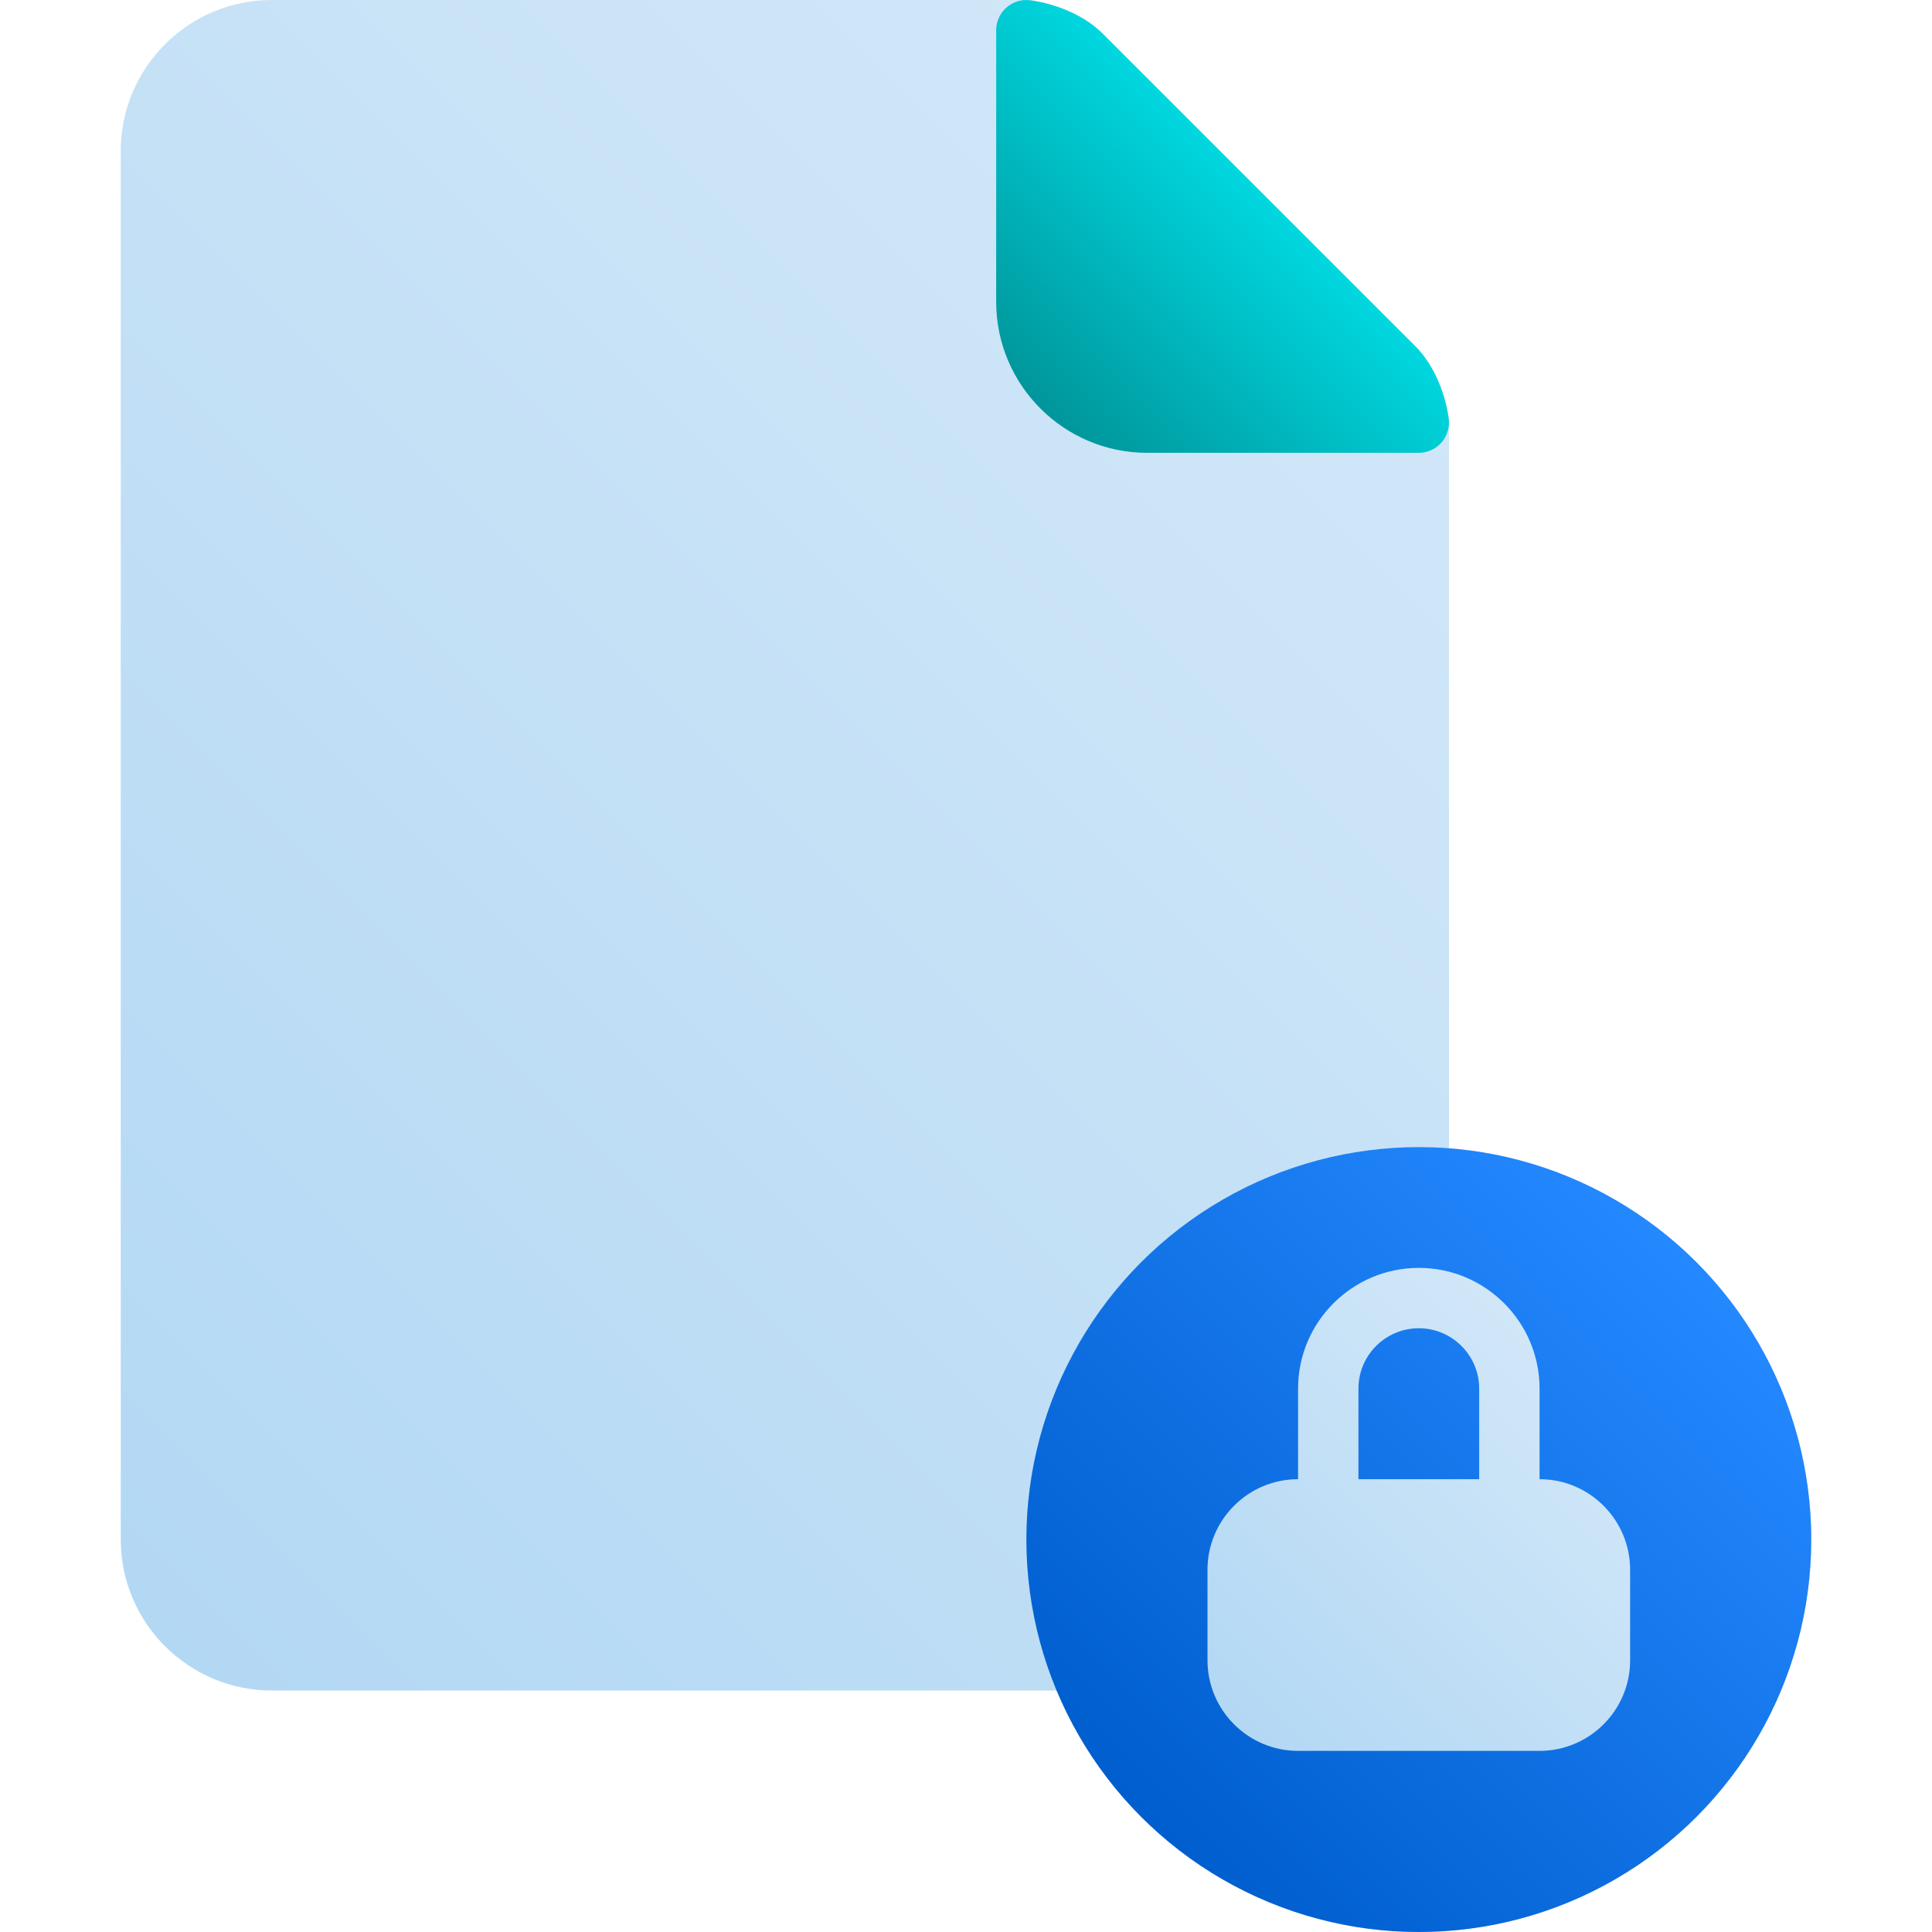 <svg id="Layer_1" enable-background="new 0 0 64 64" height="512" viewBox="0 0 64 64" width="512" xmlns="http://www.w3.org/2000/svg" xmlns:xlink="http://www.w3.org/1999/xlink"><linearGradient id="lg1"><stop offset="0" stop-color="#b3d8f4"/><stop offset="1" stop-color="#d1e7f8"/></linearGradient><linearGradient id="SVGID_1_" gradientUnits="userSpaceOnUse" x1="6.293" x2="48.534" xlink:href="#lg1" y1="55.361" y2="13.12"/><linearGradient id="SVGID_2_" gradientUnits="userSpaceOnUse" x1="34.466" x2="41.707" y1="13.534" y2="6.293"><stop offset="0" stop-color="#00969b"/><stop offset="1" stop-color="#00d7df"/></linearGradient><linearGradient id="SVGID_3_" gradientUnits="userSpaceOnUse" x1="37.812" x2="56.188" y1="60.188" y2="41.812"><stop offset="0" stop-color="#005ece"/><stop offset="1" stop-color="#2488ff"/></linearGradient><linearGradient id="SVGID_4_" gradientUnits="userSpaceOnUse" x1="41.276" x2="52.724" xlink:href="#lg1" y1="57.517" y2="46.07"/><path d="m48 38.038v-24.038c0-.038-.002-.076-.007-.113-.017-.151-.194-1.503-1.114-2.422l-10.344-10.343c-.919-.919-2.271-1.098-2.421-1.115-.038-.005-.076-.007-.114-.007h-25c-2.757 0-5 2.243-5 5v46c0 2.757 2.243 5 5 5h26.012c2.008 4.814 6.738 8 11.988 8 7.168 0 13-5.832 13-13 0-6.831-5.297-12.45-12-12.962z" fill="url(#SVGID_1_)"/><g><g><path d="m46.879 11.464-10.344-10.342c-.919-.919-2.271-1.098-2.421-1.115-.282-.032-.567.058-.78.248-.212.188-.334.46-.334.745v9c0 2.757 2.243 5 5 5h9c.285 0 .557-.122.746-.334.189-.213.279-.496.247-.779-.016-.152-.194-1.503-1.114-2.423z" fill="url(#SVGID_2_)"/><circle cx="47" cy="51" fill="url(#SVGID_3_)" r="13"/></g><path d="m51 49v-3c0-2.206-1.794-4-4-4s-4 1.794-4 4v3c-1.654 0-3 1.346-3 3v3c0 1.654 1.346 3 3 3h8c1.654 0 3-1.346 3-3v-3c0-1.654-1.346-3-3-3zm-6-3c0-1.103.897-2 2-2 1.102 0 2 .897 2 2v3h-4z" fill="url(#SVGID_4_)"/></g></svg>